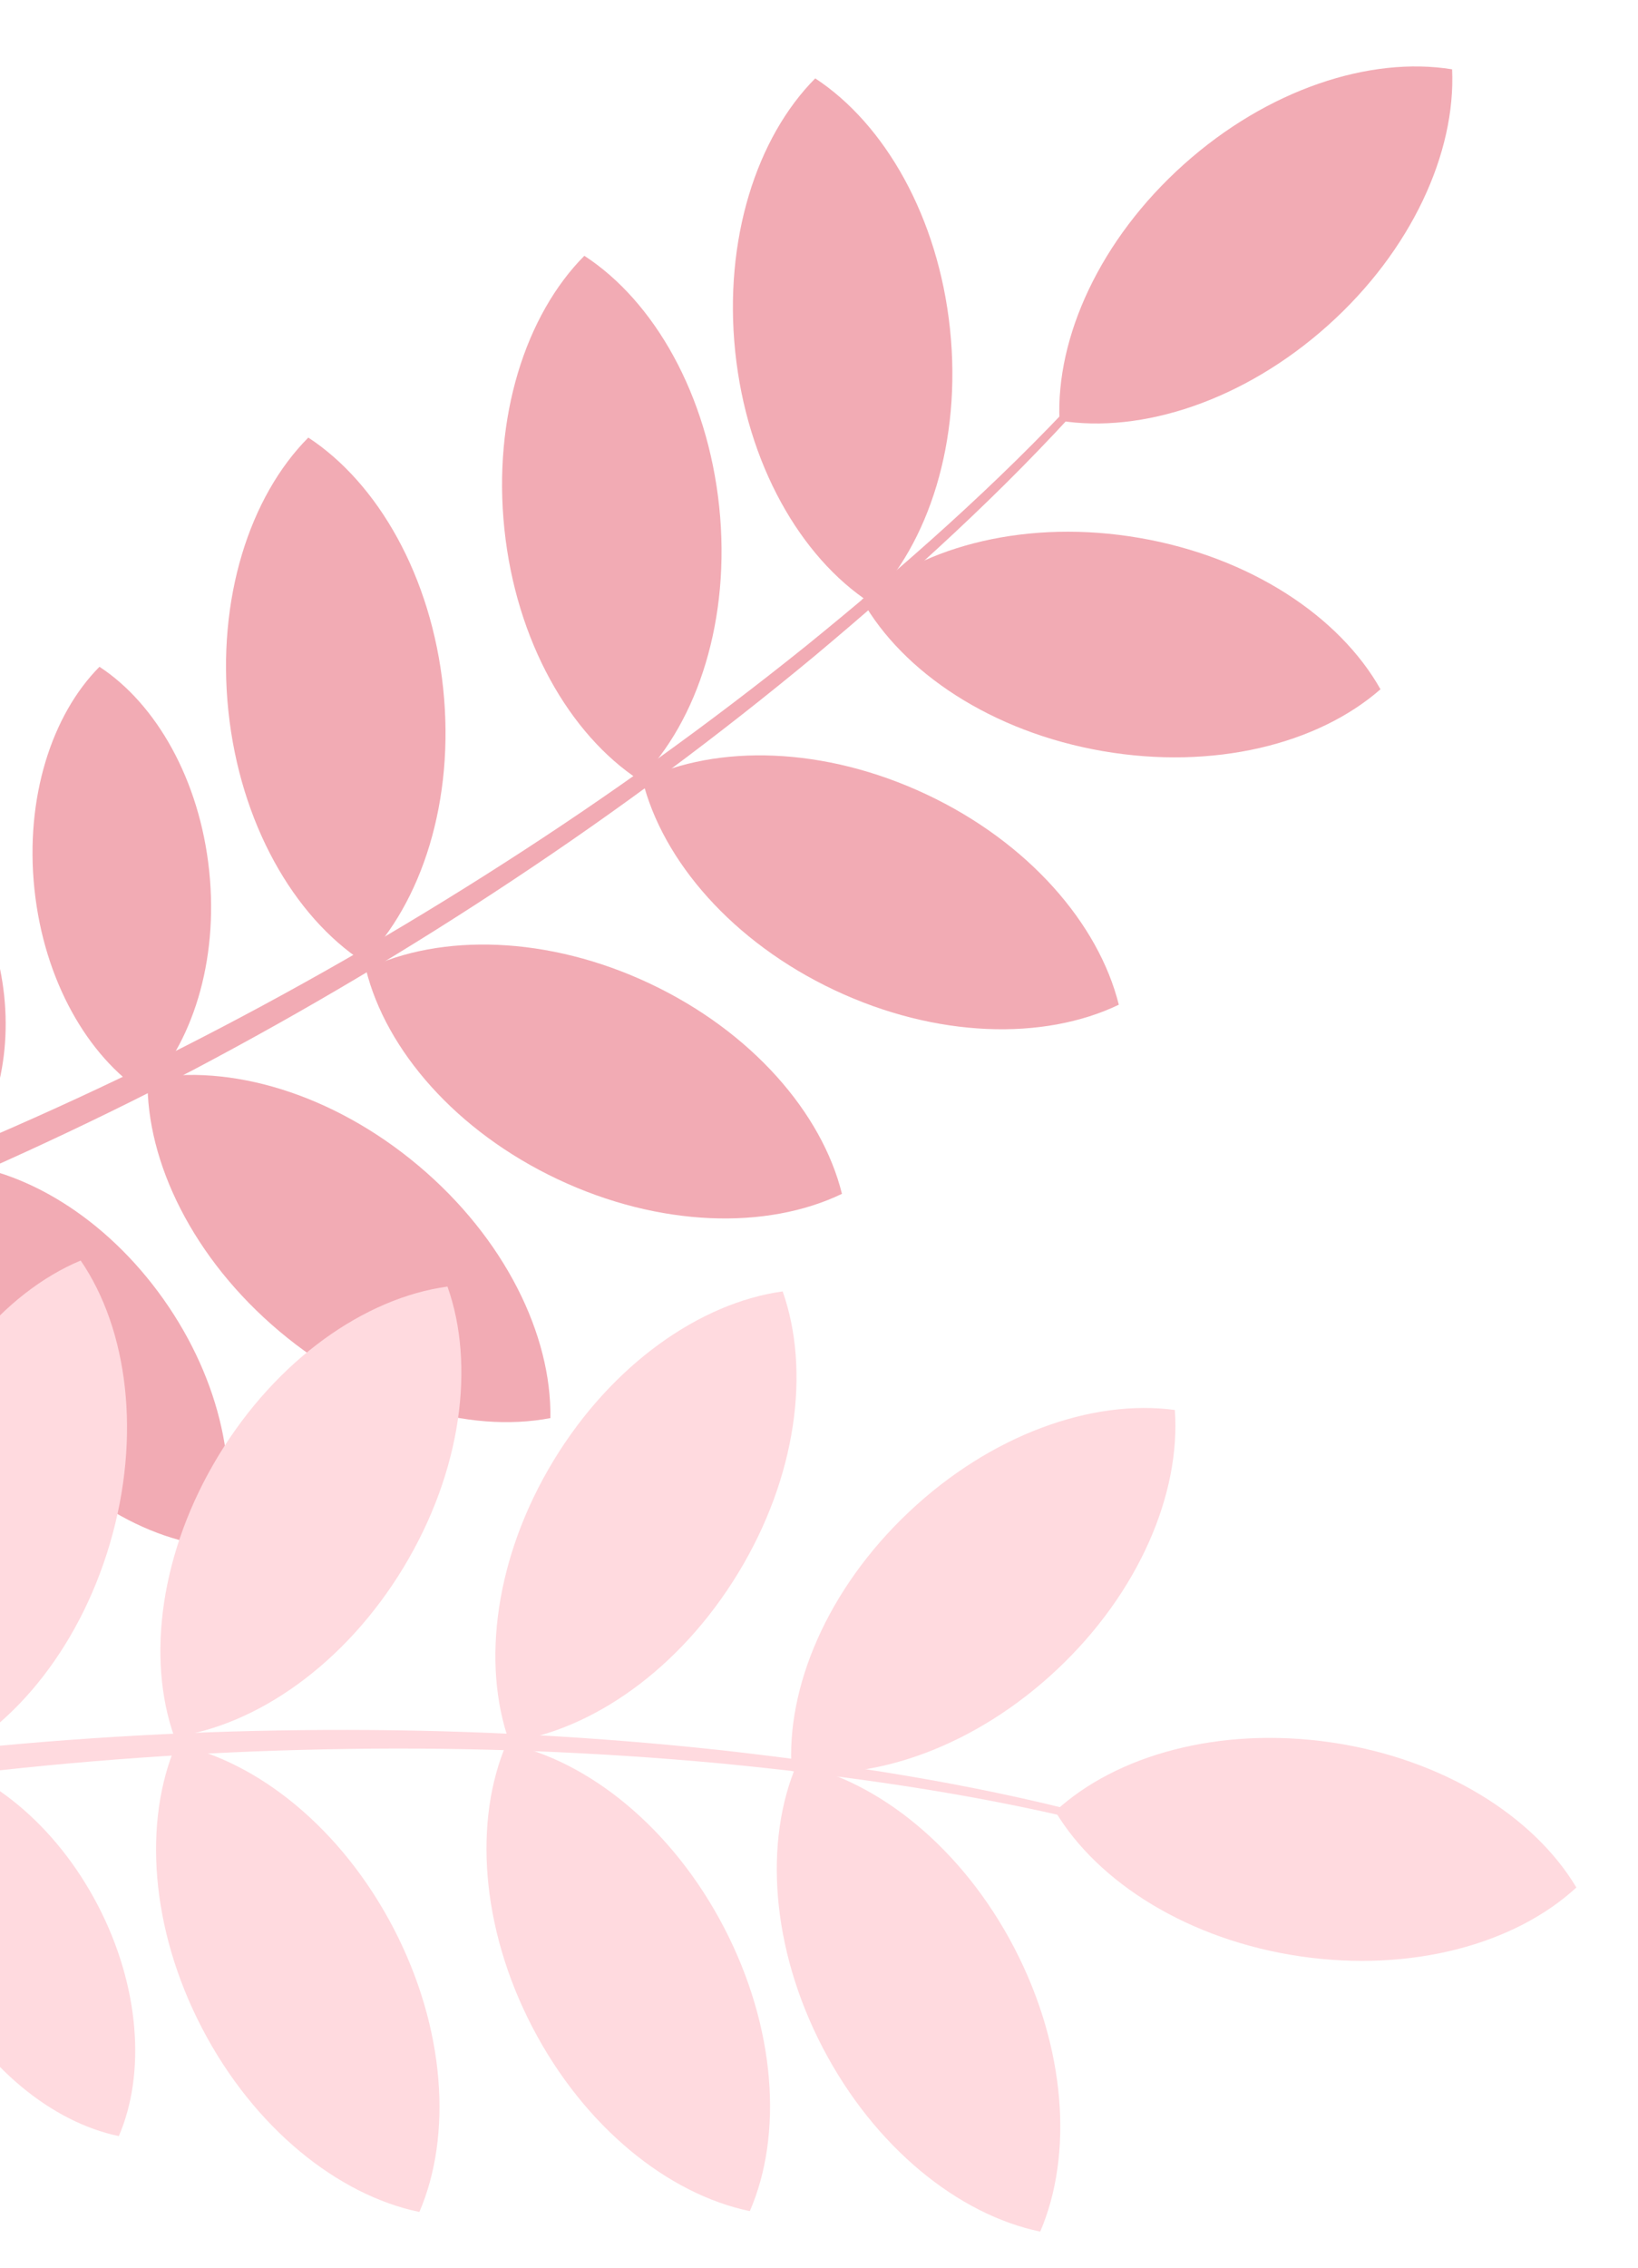 <svg width="133" height="184" viewBox="0 0 133 184" fill="none" xmlns="http://www.w3.org/2000/svg">
<g clip-path="url(#clip0)">
<path d="M-71.039 112.257C-86.927 114.468 -102.97 115.364 -119.005 114.936L-119.97 119.09C-103.426 119.326 -86.892 118.168 -70.543 115.63C-50.486 112.357 -30.84 106.936 -11.944 99.46C-2.522 95.715 6.702 91.492 15.694 86.808C24.649 82.085 33.361 76.912 41.794 71.309C50.23 65.717 58.362 59.678 66.153 53.217C73.91 46.723 81.43 39.92 88.194 32.374L87.737 31.978C80.899 39.361 73.294 46.045 65.474 52.389C57.616 58.7 49.426 64.587 40.94 70.023C32.466 75.464 23.722 80.473 14.743 85.03C5.751 89.539 -3.464 93.588 -12.867 97.159C-31.661 104.261 -51.164 109.322 -71.039 112.257V112.257Z" fill="#F2ABB4"/>
<path d="M117.906 5.624C111.234 4.543 102.938 7.242 96.128 13.333C89.317 19.424 85.722 27.373 86.028 34.128C92.7 35.209 100.995 32.51 107.806 26.419C114.616 20.328 118.216 12.38 117.906 5.624Z" fill="#F2ABB4"/>
<path d="M112.091 55.926C108.773 50.032 101.528 45.199 92.528 43.647C83.528 42.095 75.075 44.219 69.98 48.66C73.297 54.554 80.541 59.391 89.541 60.943C98.541 62.495 106.99 60.389 112.091 55.926Z" fill="#F2ABB4"/>
<path d="M90.844 81.52C89.203 74.946 83.515 68.356 75.233 64.459C66.951 60.561 58.261 60.361 52.167 63.286C53.792 69.851 59.493 76.444 67.757 80.337C76.021 84.23 84.746 84.444 90.844 81.52Z" fill="#F2ABB4"/>
<path d="M68.363 96.864C66.739 90.299 61.038 83.706 52.775 79.809C44.511 75.911 35.802 75.711 29.708 78.636C31.333 85.201 37.034 91.794 45.294 95.686C53.553 99.578 62.268 99.798 68.363 96.864Z" fill="#F2ABB4"/>
<path d="M44.69 115.061C44.798 108.298 40.975 100.463 33.979 94.582C26.983 88.7 18.622 86.275 11.98 87.544C11.871 94.306 15.699 102.143 22.691 108.023C29.682 113.904 38.053 116.327 44.69 115.061Z" fill="#F2ABB4"/>
<path d="M17.919 125.528C19.534 119.706 17.989 112.072 13.273 105.413C8.558 98.754 1.872 94.767 -4.153 94.371C-5.768 100.192 -4.223 107.826 0.492 114.486C5.208 121.145 11.895 125.127 17.919 125.528Z" fill="#F2ABB4"/>
<path d="M66.194 6.36C61.428 11.154 58.749 19.457 59.699 28.546C60.648 37.635 64.994 45.198 70.649 48.902C75.415 44.103 78.093 35.805 77.139 26.715C76.186 17.625 71.848 10.064 66.194 6.36Z" fill="#F2ABB4"/>
<path d="M47.447 20.754C42.681 25.553 40.003 33.851 40.956 42.941C41.91 52.031 46.253 59.588 51.907 63.297C56.673 58.498 59.351 50.2 58.397 41.11C57.443 32.02 53.124 24.445 47.447 20.754Z" fill="#F2ABB4"/>
<path d="M25.033 35.504C20.267 40.299 17.589 48.601 18.543 57.687C19.498 66.773 23.839 74.339 29.494 78.043C34.26 73.244 36.938 64.946 35.984 55.856C35.03 46.766 30.689 39.204 25.033 35.504Z" fill="#F2ABB4"/>
<path d="M8.076 54.102C4.197 58.006 2.019 64.756 2.796 72.146C3.573 79.535 7.104 85.685 11.706 88.695C15.585 84.791 17.762 78.041 16.985 70.651C16.209 63.262 12.679 57.108 8.076 54.102Z" fill="#F2ABB4"/>
<path d="M-7.086 67.454C-10.357 70.617 -12.208 76.084 -11.585 82.055C-10.961 88.026 -8.029 92.978 -4.157 95.401C-0.885 92.233 0.965 86.771 0.341 80.799C-0.282 74.828 -3.23 69.863 -7.086 67.454Z" fill="#F2ABB4"/>
<path d="M-88.418 168.47C-102.888 175.392 -116.762 183.496 -129.899 192.701L-132.996 189.769C-119.329 180.444 -104.901 172.287 -89.865 165.383C-71.332 157.045 -51.956 150.726 -32.072 146.535C-22.148 144.459 -12.124 142.891 -2.041 141.837C8.034 140.834 18.153 140.342 28.278 140.361C38.4 140.37 48.513 140.92 58.576 142.008C68.629 143.144 78.654 144.669 88.459 147.23L88.297 147.812C78.52 145.428 68.489 144.049 58.467 143.074C48.431 142.146 38.353 141.756 28.275 141.904C18.206 142.043 8.15 142.69 -1.853 143.844C-11.84 145.045 -21.759 146.753 -31.572 148.963C-51.165 153.41 -70.222 159.95 -88.418 168.47V168.47Z" fill="#FFDADF"/>
<path d="M127.996 153.145C123.028 157.729 114.62 160.055 105.58 158.733C96.539 157.411 89.155 152.765 85.682 146.963C90.65 142.379 99.058 140.053 108.098 141.375C117.139 142.697 124.527 147.34 127.996 153.145Z" fill="#FFDADF"/>
<path d="M95.393 114.402C95.878 121.148 92.503 129.176 85.853 135.437C79.204 141.697 70.983 144.59 64.282 143.698C63.797 136.951 67.169 128.92 73.819 122.66C80.468 116.399 88.676 113.494 95.393 114.402Z" fill="#FFDADF"/>
<path d="M63.549 104.781C65.807 111.169 64.7 119.803 59.943 127.623C55.187 135.444 48.049 140.406 41.353 141.329C39.086 134.958 40.203 126.313 44.947 118.506C49.691 110.699 56.85 105.707 63.549 104.781Z" fill="#FFDADF"/>
<path d="M36.333 104.389C38.6 110.76 37.483 119.404 32.743 127.214C28.002 135.025 20.849 139.997 14.153 140.92C11.886 134.549 13.002 125.904 17.743 118.101C22.484 110.297 29.63 105.305 36.333 104.389Z" fill="#FFDADF"/>
<path d="M6.55 102.276C10.372 107.855 11.506 116.499 8.917 125.265C6.328 134.03 0.693 140.666 -5.547 143.272C-9.368 137.693 -10.5 129.045 -7.914 120.283C-5.328 111.521 0.317 104.882 6.55 102.276Z" fill="#FFDADF"/>
<path d="M84.462 181.066C77.842 179.697 71.027 174.251 66.803 166.147C62.58 158.043 62.031 149.338 64.704 143.128C71.326 144.5 78.138 149.943 82.359 158.05C86.579 166.158 87.134 174.856 84.462 181.066Z" fill="#FFDADF"/>
<path d="M60.884 179.405C54.261 178.033 47.45 172.59 43.229 164.483C39.009 156.375 38.461 147.677 41.129 141.464C47.752 142.836 54.564 148.279 58.785 156.386C63.005 164.494 63.582 173.195 60.884 179.405Z" fill="#FFDADF"/>
<path d="M34.052 179.472C27.433 178.103 20.617 172.657 16.4 164.553C12.183 156.449 11.629 147.744 14.301 141.534C20.924 142.906 27.735 148.349 31.956 156.456C36.176 164.564 36.728 173.266 34.052 179.472Z" fill="#FFDADF"/>
<path d="M9.648 173.317C4.259 172.201 -1.281 167.773 -4.711 161.182C-8.14 154.59 -8.589 147.513 -6.412 142.463C-1.023 143.579 4.518 148.007 7.947 154.598C11.377 161.19 11.829 168.27 9.648 173.317Z" fill="#FFDADF"/>
</g>
<defs>
<clipPath id="clip0">
<rect width="133" height="184" fill="white"/>
</clipPath>
</defs>
</svg>

